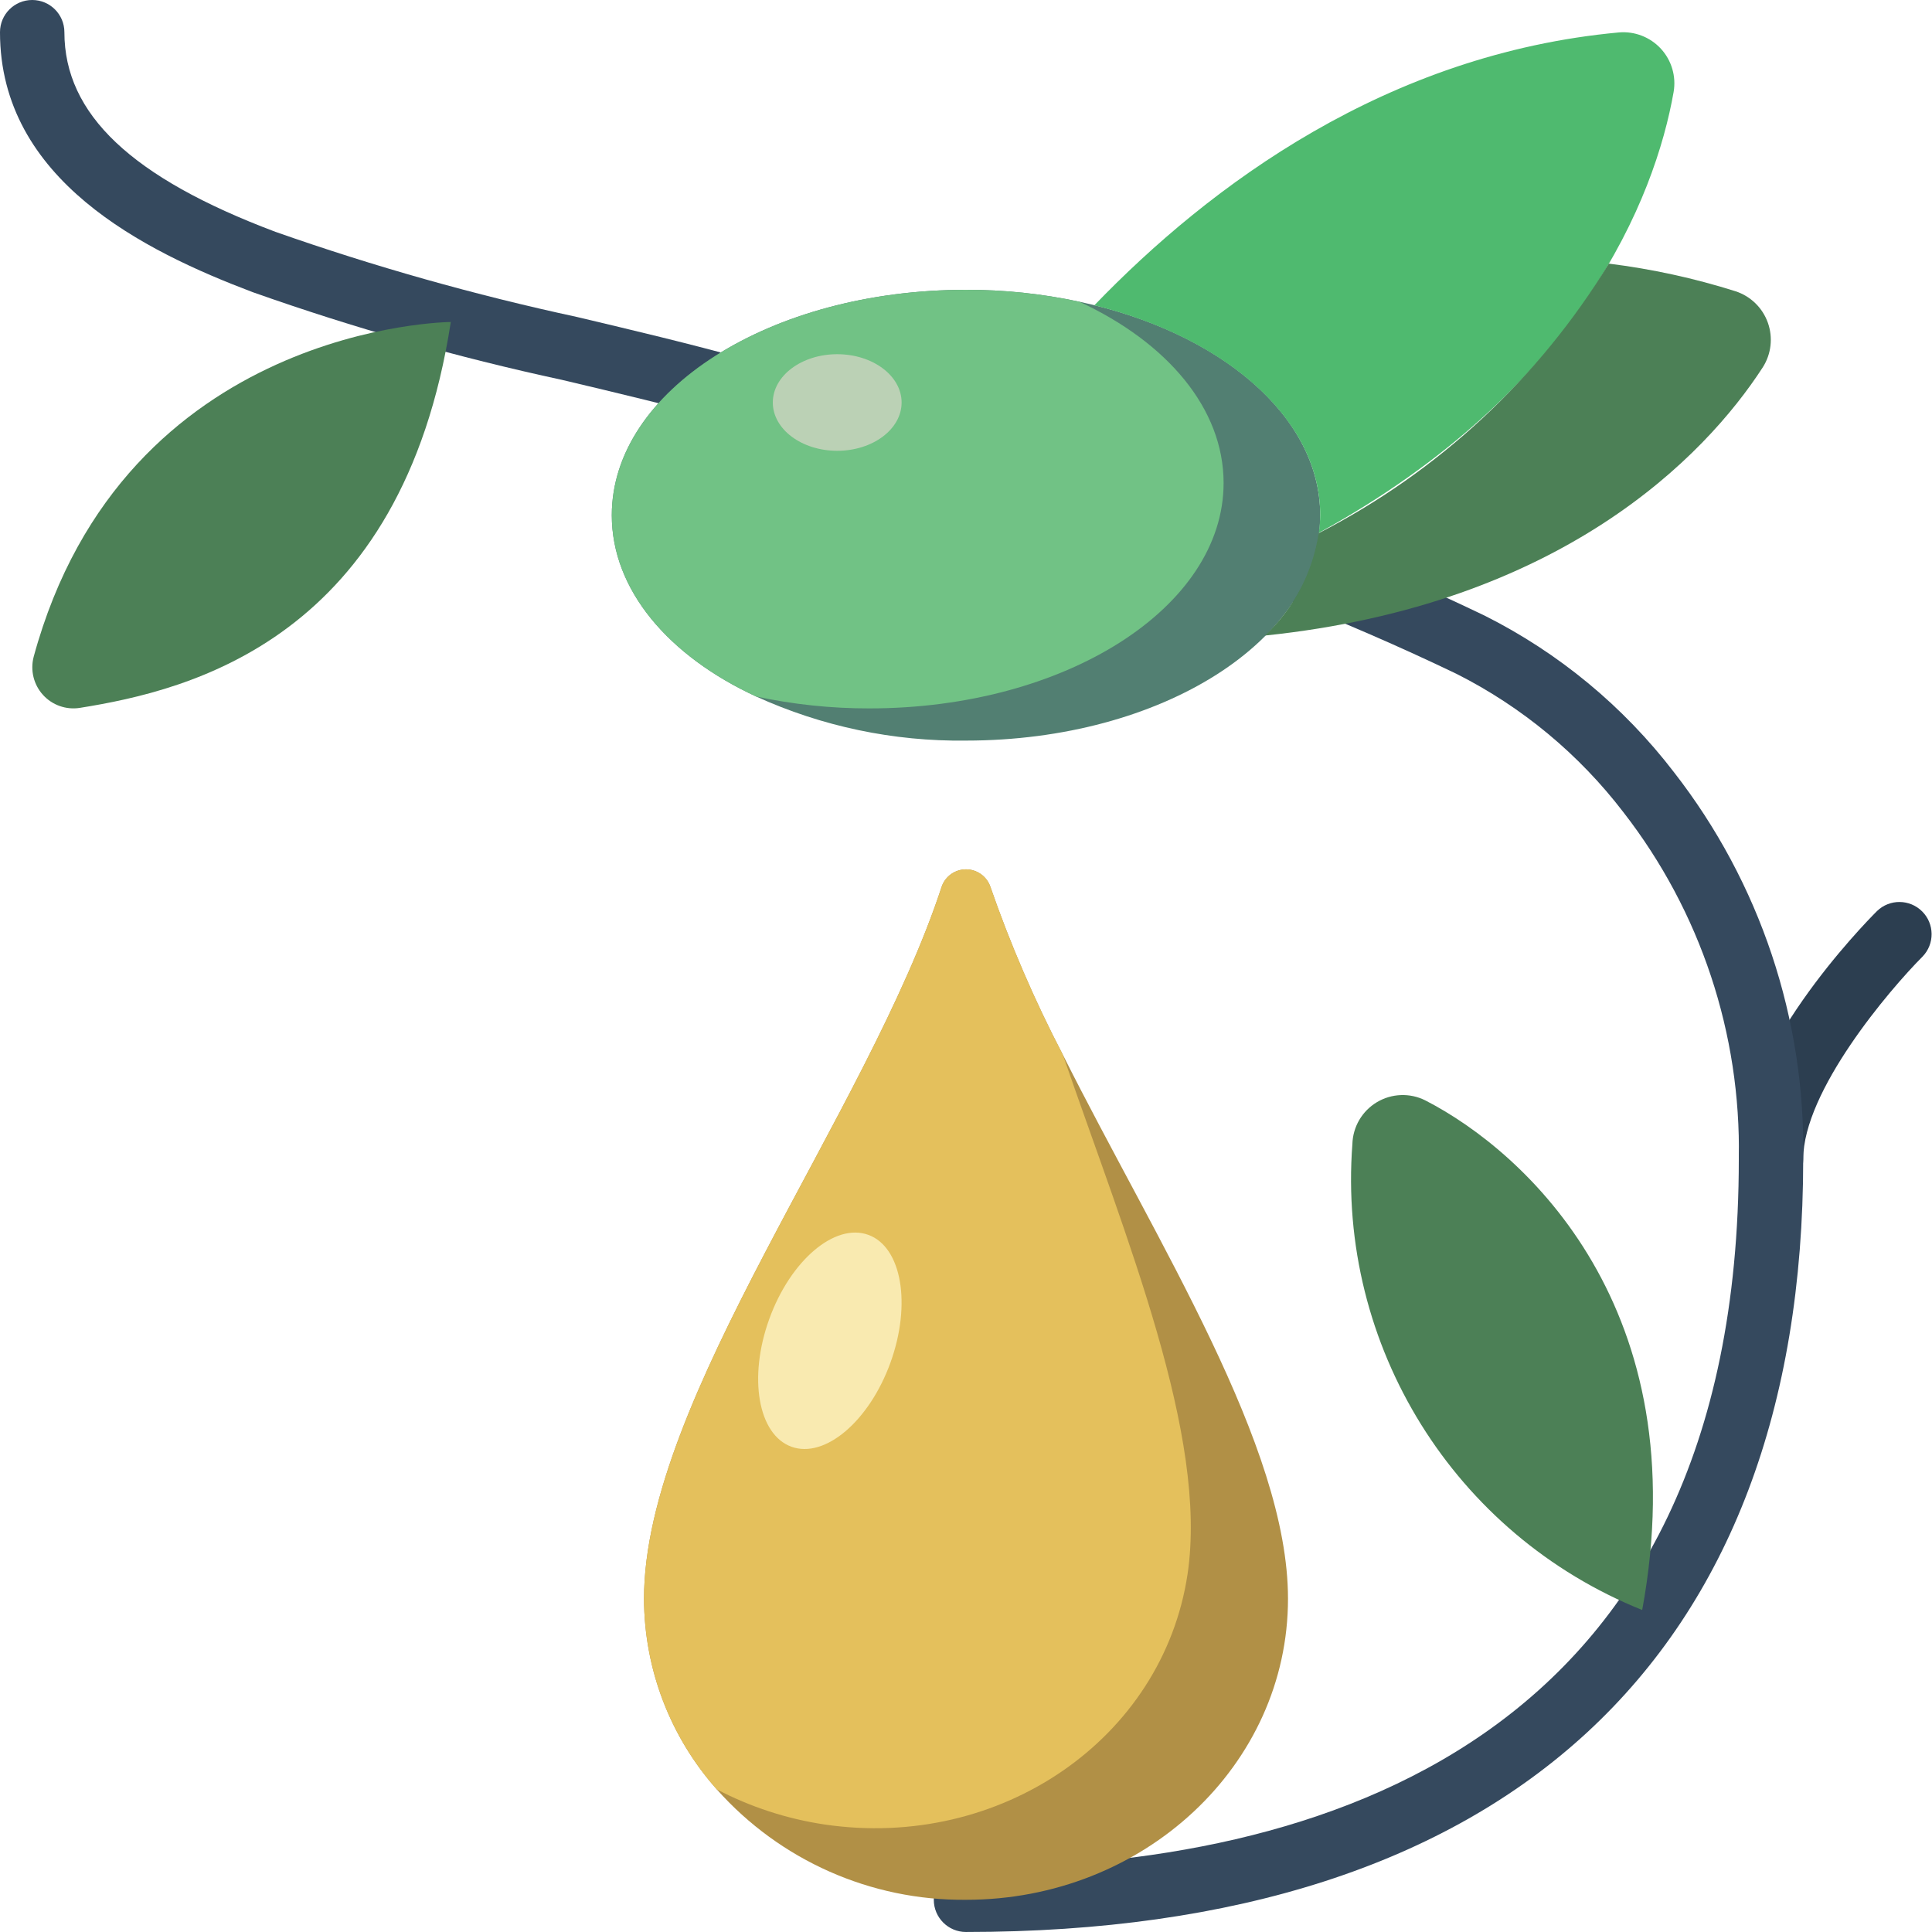 <?xml version="1.0" encoding="UTF-8"?>
<!DOCTYPE svg PUBLIC '-//W3C//DTD SVG 1.0//EN'
          'http://www.w3.org/TR/2001/REC-SVG-20010904/DTD/svg10.dtd'>
<svg contentScriptType="text/ecmascript" width="100pt" xmlns:xlink="http://www.w3.org/1999/xlink" zoomAndPan="magnify" contentStyleType="text/css" viewBox="0 0 512 512" height="100.0pt" preserveAspectRatio="xMidYMid meet" xmlns="http://www.w3.org/2000/svg" version="1.0"
><path style="fill:#2c3e50;" d="m469.332 315.734c-4.711 0-8.531-3.82-8.531-8.535 0-28.312 32.887-62.02 36.633-65.766 3.348-3.234 8.672-3.188 11.961.105 3.293 3.289 3.34 8.613.105 11.961-8.789 8.816-31.633 35.652-31.633 53.699 0 4.715-3.82 8.535-8.535 8.535zm0 0"
  /><path style="fill:#35495e;" d="m256 512c-4.711 0-8.535-3.82-8.535-8.535 0-4.711 3.824-8.531 8.535-8.531 93.422 0 204.801-32.562 204.801-187.734.617-33.227-10.164-65.664-30.551-91.91-11.789-15.41-26.906-27.953-44.227-36.695-60.434-29.074-125.809-48.238-193.059-66.891-14.508-4.031-29.5-7.59-44.008-11.027-27.793-5.996-55.176-13.762-81.98-23.246-28.754-10.871-66.977-29.781-66.977-68.895 0-4.715 3.82-8.535 8.535-8.535 4.711 0 8.531 3.82 8.531 8.535 0 21.723 17.773 38.543 55.926 52.906 26.137 9.191 52.824 16.727 79.906 22.562 14.672 3.48 29.867 7.074 44.633 11.176 68.016 18.875 134.195 38.281 195.891 67.961 19.645 9.859 36.797 24.039 50.176 41.48 22.816 29.27 34.91 65.473 34.27 102.578 0 132.07-78.789 204.801-221.867 204.801zm0 0"
  /><path style="fill:#527f72;" d="m349.867 136.535c0 33.023-41.984 59.73-93.867 59.73-19.18.25-38.18-3.742-55.637-11.691-23.211-10.75-38.23-28.242-38.23-48.039 0-33.027 41.984-59.734 93.867-59.734 10.098-.023 20.168 1.035 30.039 3.156 37.117 7.938 63.828 30.207 63.828 56.578zm0 0"
  /><path style="fill:#71c285;" d="m324.266 128c0 33.023-41.984 59.734-93.867 59.734-10.094.02-20.164-1.039-30.035-3.16-23.211-10.75-38.23-28.242-38.23-48.039 0-33.027 41.984-59.734 93.867-59.734 10.098-.023 20.168 1.035 30.039 3.156 23.207 10.754 38.227 28.246 38.227 48.043zm0 0"
  /><path style="fill:#4fba6f;" d="m429.039 8.594c-61.492 5.664-108.32 40.449-139.023 72.312 35.004 8.695 59.852 30.281 59.852 55.629-.027 1.566-.152 3.129-.375 4.684 69.137-37.965 89.121-88.934 94.035-116.848.711-4.133-.531-8.359-3.367-11.449-2.836-3.086-6.945-4.684-11.121-4.328zm0 0"
  /><path style="fill:#4c8056;" d="m459.945 77.191c-10.949-3.461-22.195-5.914-33.594-7.328-18.578 30.426-45.184 55.148-76.895 71.441-1.574 10.379-6.582 19.93-14.227 27.125 78.371-8.156 116.508-47.289 131.918-71.074 2.258-3.527 2.758-7.902 1.348-11.848-1.41-3.945-4.566-7.016-8.551-8.316zm0 0"
  /><path style="fill:#b19046;" d="m341.332 423.68c0 44.117-38.227 79.785-85.332 79.785-25.211.238-49.289-10.434-66.047-29.266-12.375-13.926-19.234-31.891-19.285-50.52 0-53.078 59.133-128.34 78.934-188.844.992-2.676 3.543-4.449 6.398-4.449s5.406 1.773 6.398 4.449c5.328 15.359 11.773 30.305 19.285 44.715 25.09 50.008 59.648 103.598 59.648 144.129zm0 0"
  /><path style="fill:#e4c05c;" d="m314.711 417.195c-6.574 43.605-49.582 73.215-96.258 66.305-9.953-1.492-19.586-4.637-28.5-9.301-12.375-13.926-19.234-31.891-19.285-50.52 0-53.078 59.133-128.34 78.934-188.844.992-2.676 3.543-4.449 6.398-4.449s5.406 1.773 6.398 4.449c5.328 15.359 11.773 30.305 19.285 44.715 16.984 49.238 38.488 100.949 33.027 137.645zm0 0"
  /><path style="fill:#4c8056;" d="m435.199 426.668c-49.805-20.008-80.887-69.996-76.801-123.512.133-4.547 2.574-8.715 6.477-11.055 3.902-2.34 8.727-2.531 12.801-.508 26.898 13.773 72.168 55.578 57.523 135.074zm0 0"
  /><path style="fill:#4c8056;" d="m119.465 85.332s-86.551.566-110.547 88.746c-.93 3.559 0 7.344 2.465 10.066 2.465 2.727 6.141 4.023 9.77 3.453 29.297-4.676 85.402-18.34 98.312-102.266zm0 0"
  /><path style="fill:#bbd1b5;" d="m238.934 106.668c0-7.07-7.641-12.801-17.066-12.801-9.426 0-17.066 5.73-17.066 12.801 0 7.066 7.641 12.797 17.066 12.797 9.426 0 17.066-5.73 17.066-12.797zm0 0"
  /><path style="fill:#f9eab0;" d="m230.109 327.246c-8.859-3.215-20.602 6.75-26.227 22.254-5.629 15.508-3.004 30.684 5.855 33.898 8.859 3.215 20.605-6.75 26.23-22.254 5.625-15.508 3.004-30.684-5.859-33.898zm0 0"
/></svg
>
